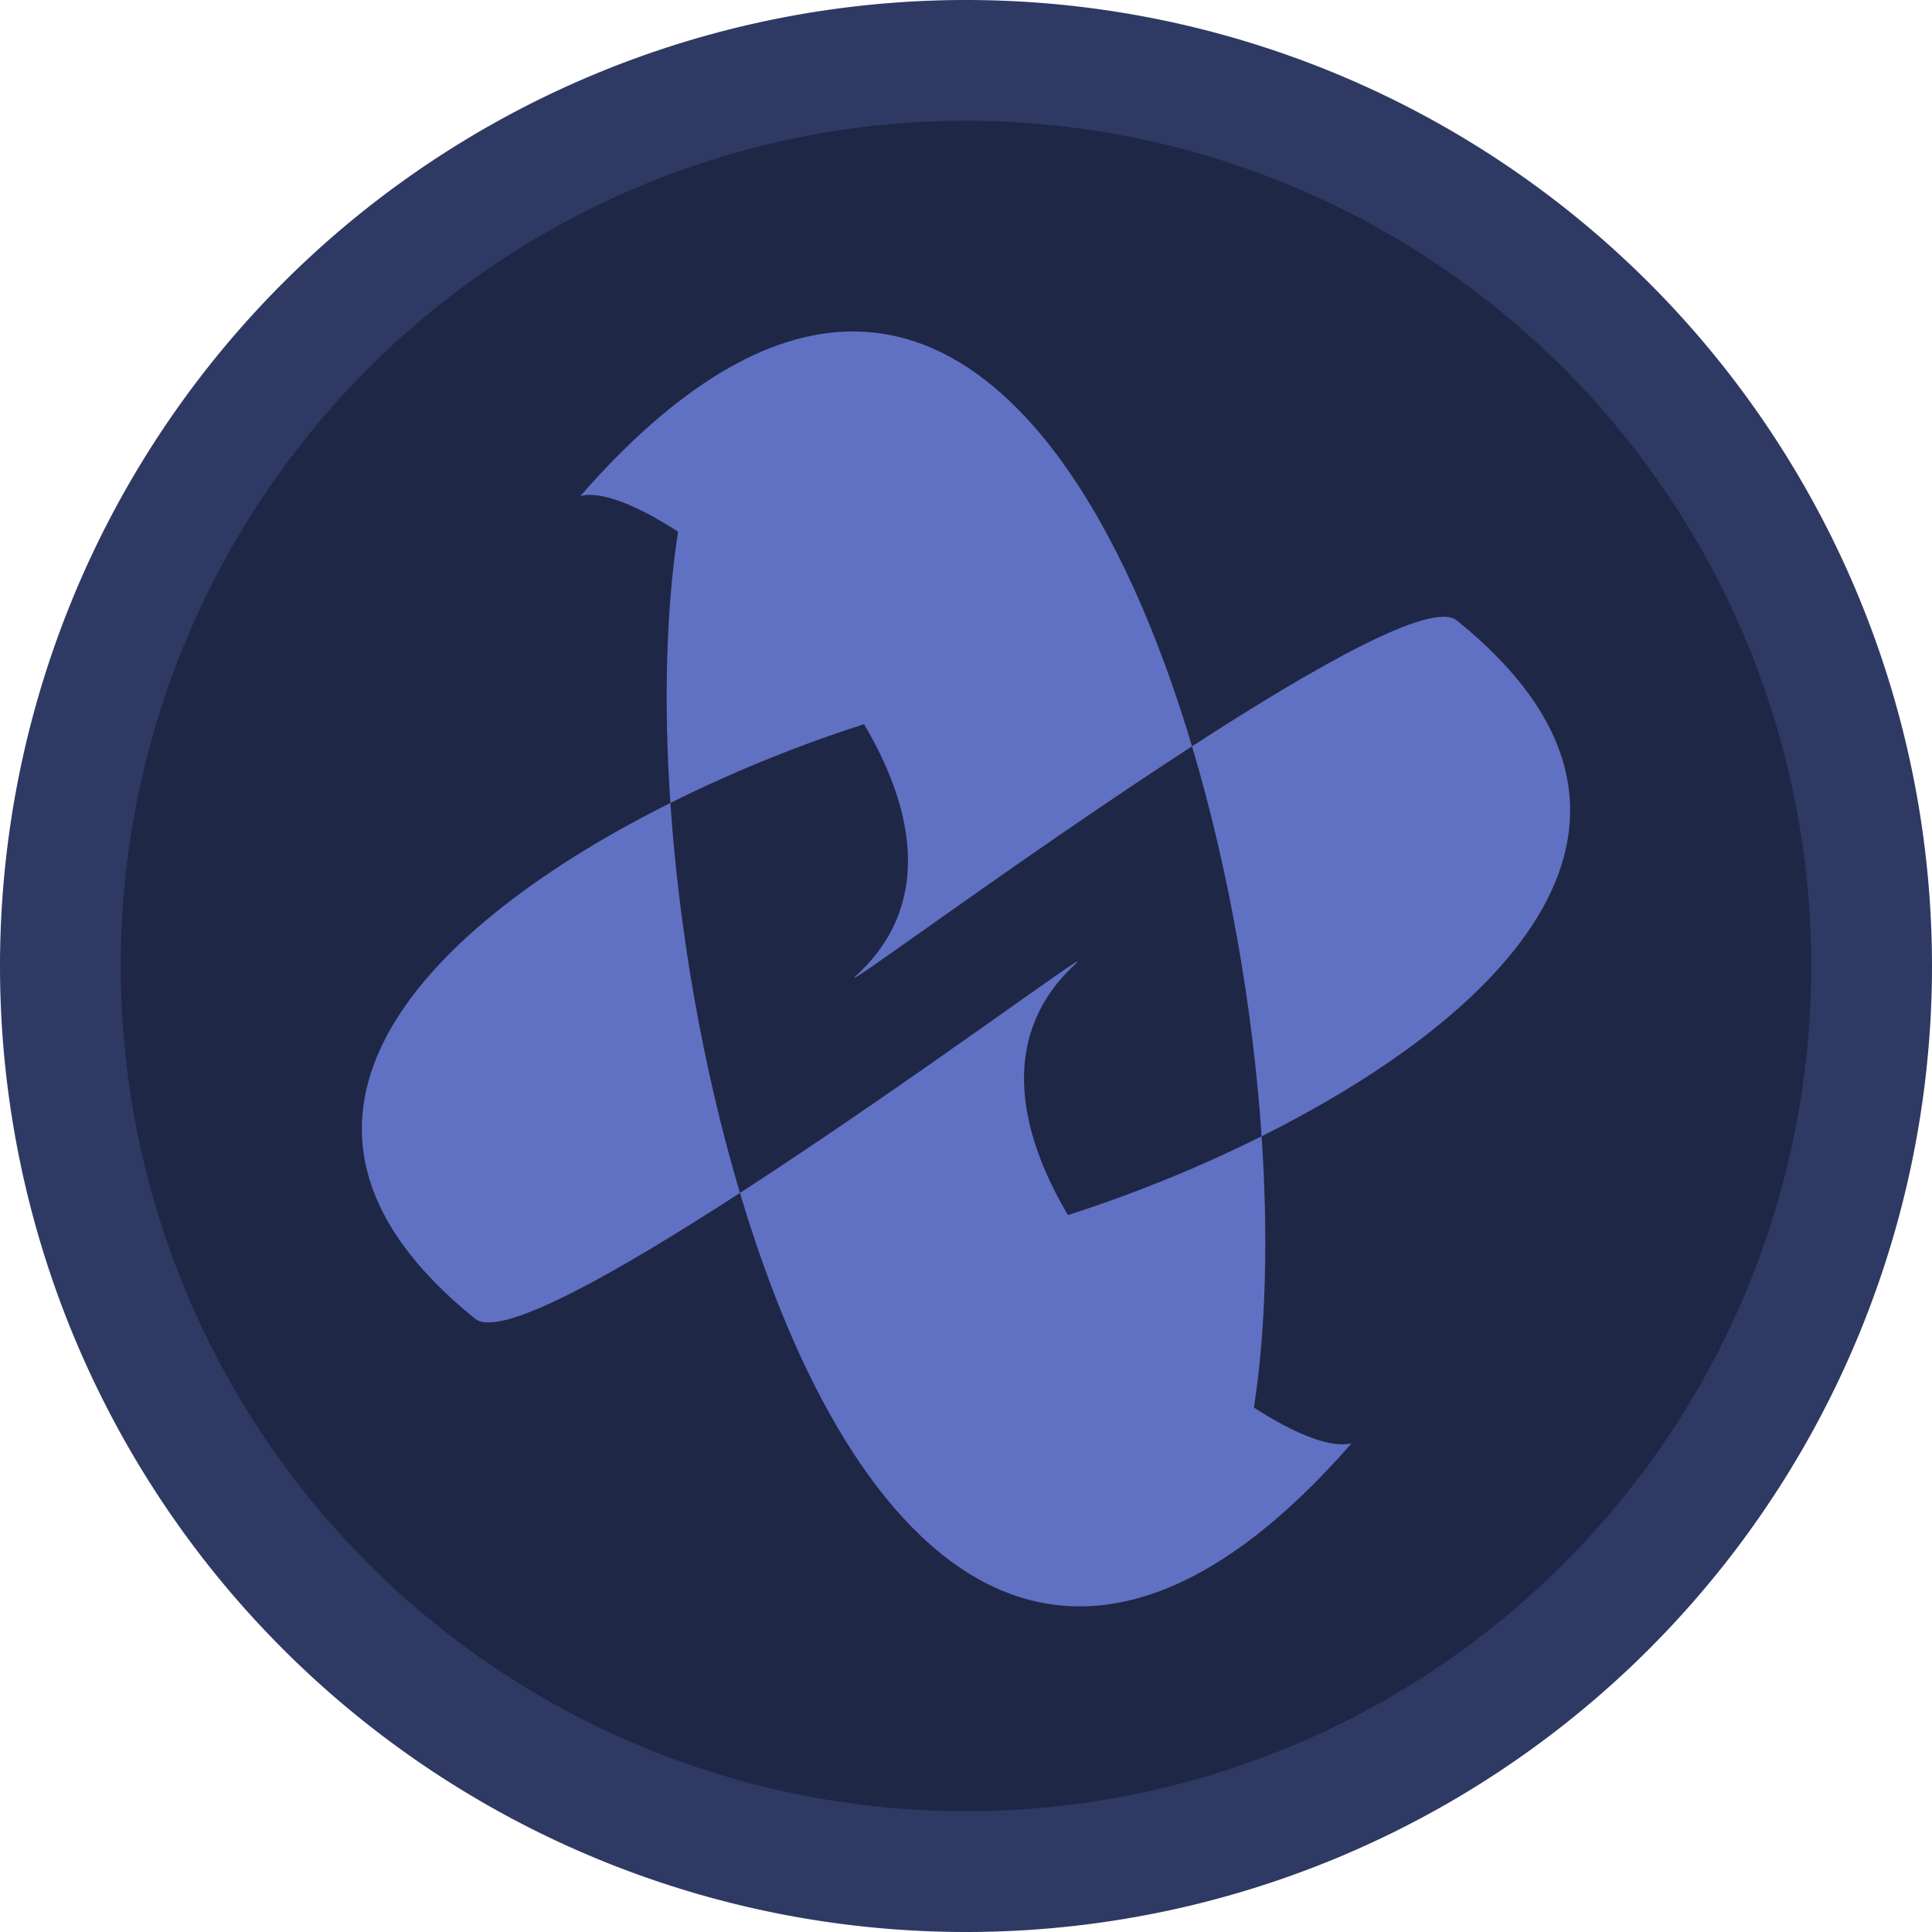 <?xml version="1.0" encoding="UTF-8" standalone="no"?>
<svg
   width="160cm"
   height="160cm"
   viewBox="0 0 160 160"
   version="1.1"
   id="svg2"
   sodipodi:docname="chaos.svg"
   inkscape:version="1.3.2 (091e20ef0f, 2023-11-25, custom)"
   inkscape:export-filename="water.png"
   inkscape:export-xdpi="4.0599999"
   inkscape:export-ydpi="4.0599999"
   xmlns:inkscape="http://www.inkscape.org/namespaces/inkscape"
   xmlns:sodipodi="http://sodipodi.sourceforge.net/DTD/sodipodi-0.dtd"
   xmlns="http://www.w3.org/2000/svg"
   xmlns:svg="http://www.w3.org/2000/svg">
  <defs
     id="defs2" />
  <sodipodi:namedview
     id="namedview2"
     pagecolor="#505050"
     bordercolor="#eeeeee"
     borderopacity="1"
     inkscape:showpageshadow="0"
     inkscape:pageopacity="0"
     inkscape:pagecheckerboard="0"
     inkscape:deskcolor="#d1d1d1"
     inkscape:document-units="cm"
     inkscape:zoom="0.019999999"
     inkscape:cx="-15400.001"
     inkscape:cy="5875.0003"
     inkscape:window-width="1870"
     inkscape:window-height="1052"
     inkscape:window-x="0"
     inkscape:window-y="0"
     inkscape:window-maximized="1"
     inkscape:current-layer="svg2" />
  <path
     id="path3"
     style="fill:#2e3a63;stroke-width:2;stroke-linecap:round;stroke-linejoin:round;fill-opacity:1;stroke:none"
     d="M 160,80 A 80,80 0 0 1 80,160 80,80 0 0 1 0,80 80,80 0 0 1 80,0 80,80 0 0 1 160,80 Z" />
  <path
     id="path3-5"
     style="fill:#1f2746;fill-opacity:1;stroke:none;stroke-width:1.75;stroke-linecap:round;stroke-linejoin:round;stroke-dasharray:none"
     d="M 150,80 A 70,70 0 0 1 80,150 70,70 0 0 1 10,80 70,70 0 0 1 80,10 70,70 0 0 1 150,80 Z" />
  <g
     id="g1"
     transform="matrix(0.9,0,0,0.718,12.316,19.093)"
     style="stroke:none;stroke-opacity:1;fill:#6071c4;fill-opacity:1">
    <path
       style="fill:#6071c4;fill-opacity:1;stroke:none;stroke-width:0.02px;stroke-linecap:butt;stroke-linejoin:miter;stroke-opacity:1"
       d="M 54.405,111.004 C 50.977,96.592 48.799,80.757 48.003,66.022 25.967,79.821 7.14,102.4 30.045,125.522 c 2.298,2.32 12.99,-5.288 24.36,-14.518 z"
       id="path4" />
    <path
       style="fill:#6071c4;fill-opacity:1;stroke:none;stroke-width:0.02px;stroke-linecap:butt;stroke-linejoin:miter;stroke-opacity:1"
       d="m 102.405,104.47 c -5.981,3.745 -12.136,6.808 -17.821,9.085 C 79.846,103.528 78.332,92.625 85.258,84.614 87.63,81.87 70.338,98.071 54.405,111.004 c 10.694,44.959 30.85,65.399 56.284,28.871 -1.861,0.622 -5.207,-1.04 -8.989,-4.114 1.091,-8.86 1.333,-19.668 0.705,-31.291 z"
       id="path2" />
    <path
       style="fill:#6071c4;fill-opacity:1;stroke:none;stroke-width:0.02px;stroke-linecap:butt;stroke-linejoin:miter;stroke-opacity:1"
       d="m 96.003,59.488 c 3.428,14.412 5.606,30.247 6.403,44.982 22.035,-13.799 40.862,-36.378 17.957,-59.5 -2.298,-2.32 -12.99,5.288 -24.36,14.518 z"
       id="path1" />
    <path
       style="fill:#6071c4;fill-opacity:1;stroke:none;stroke-width:0.02px;stroke-linecap:butt;stroke-linejoin:miter;stroke-opacity:1"
       d="m 64.561,11.64 c -7.629,0.129 -16.022,6.309 -24.842,18.977 1.861,-0.622 5.207,1.04 8.989,4.114 -1.091,8.86 -1.333,19.668 -0.705,31.291 5.981,-3.745 12.136,-6.808 17.821,-9.085 4.738,10.027 6.251,20.93 -0.674,28.941 C 62.778,88.622 80.07,72.422 96.003,59.488 89.912,33.879 79.829,12.931 66.076,11.695 65.575,11.65 65.069,11.632 64.561,11.64 Z"
       id="path1-3" />
  </g>
</svg>
